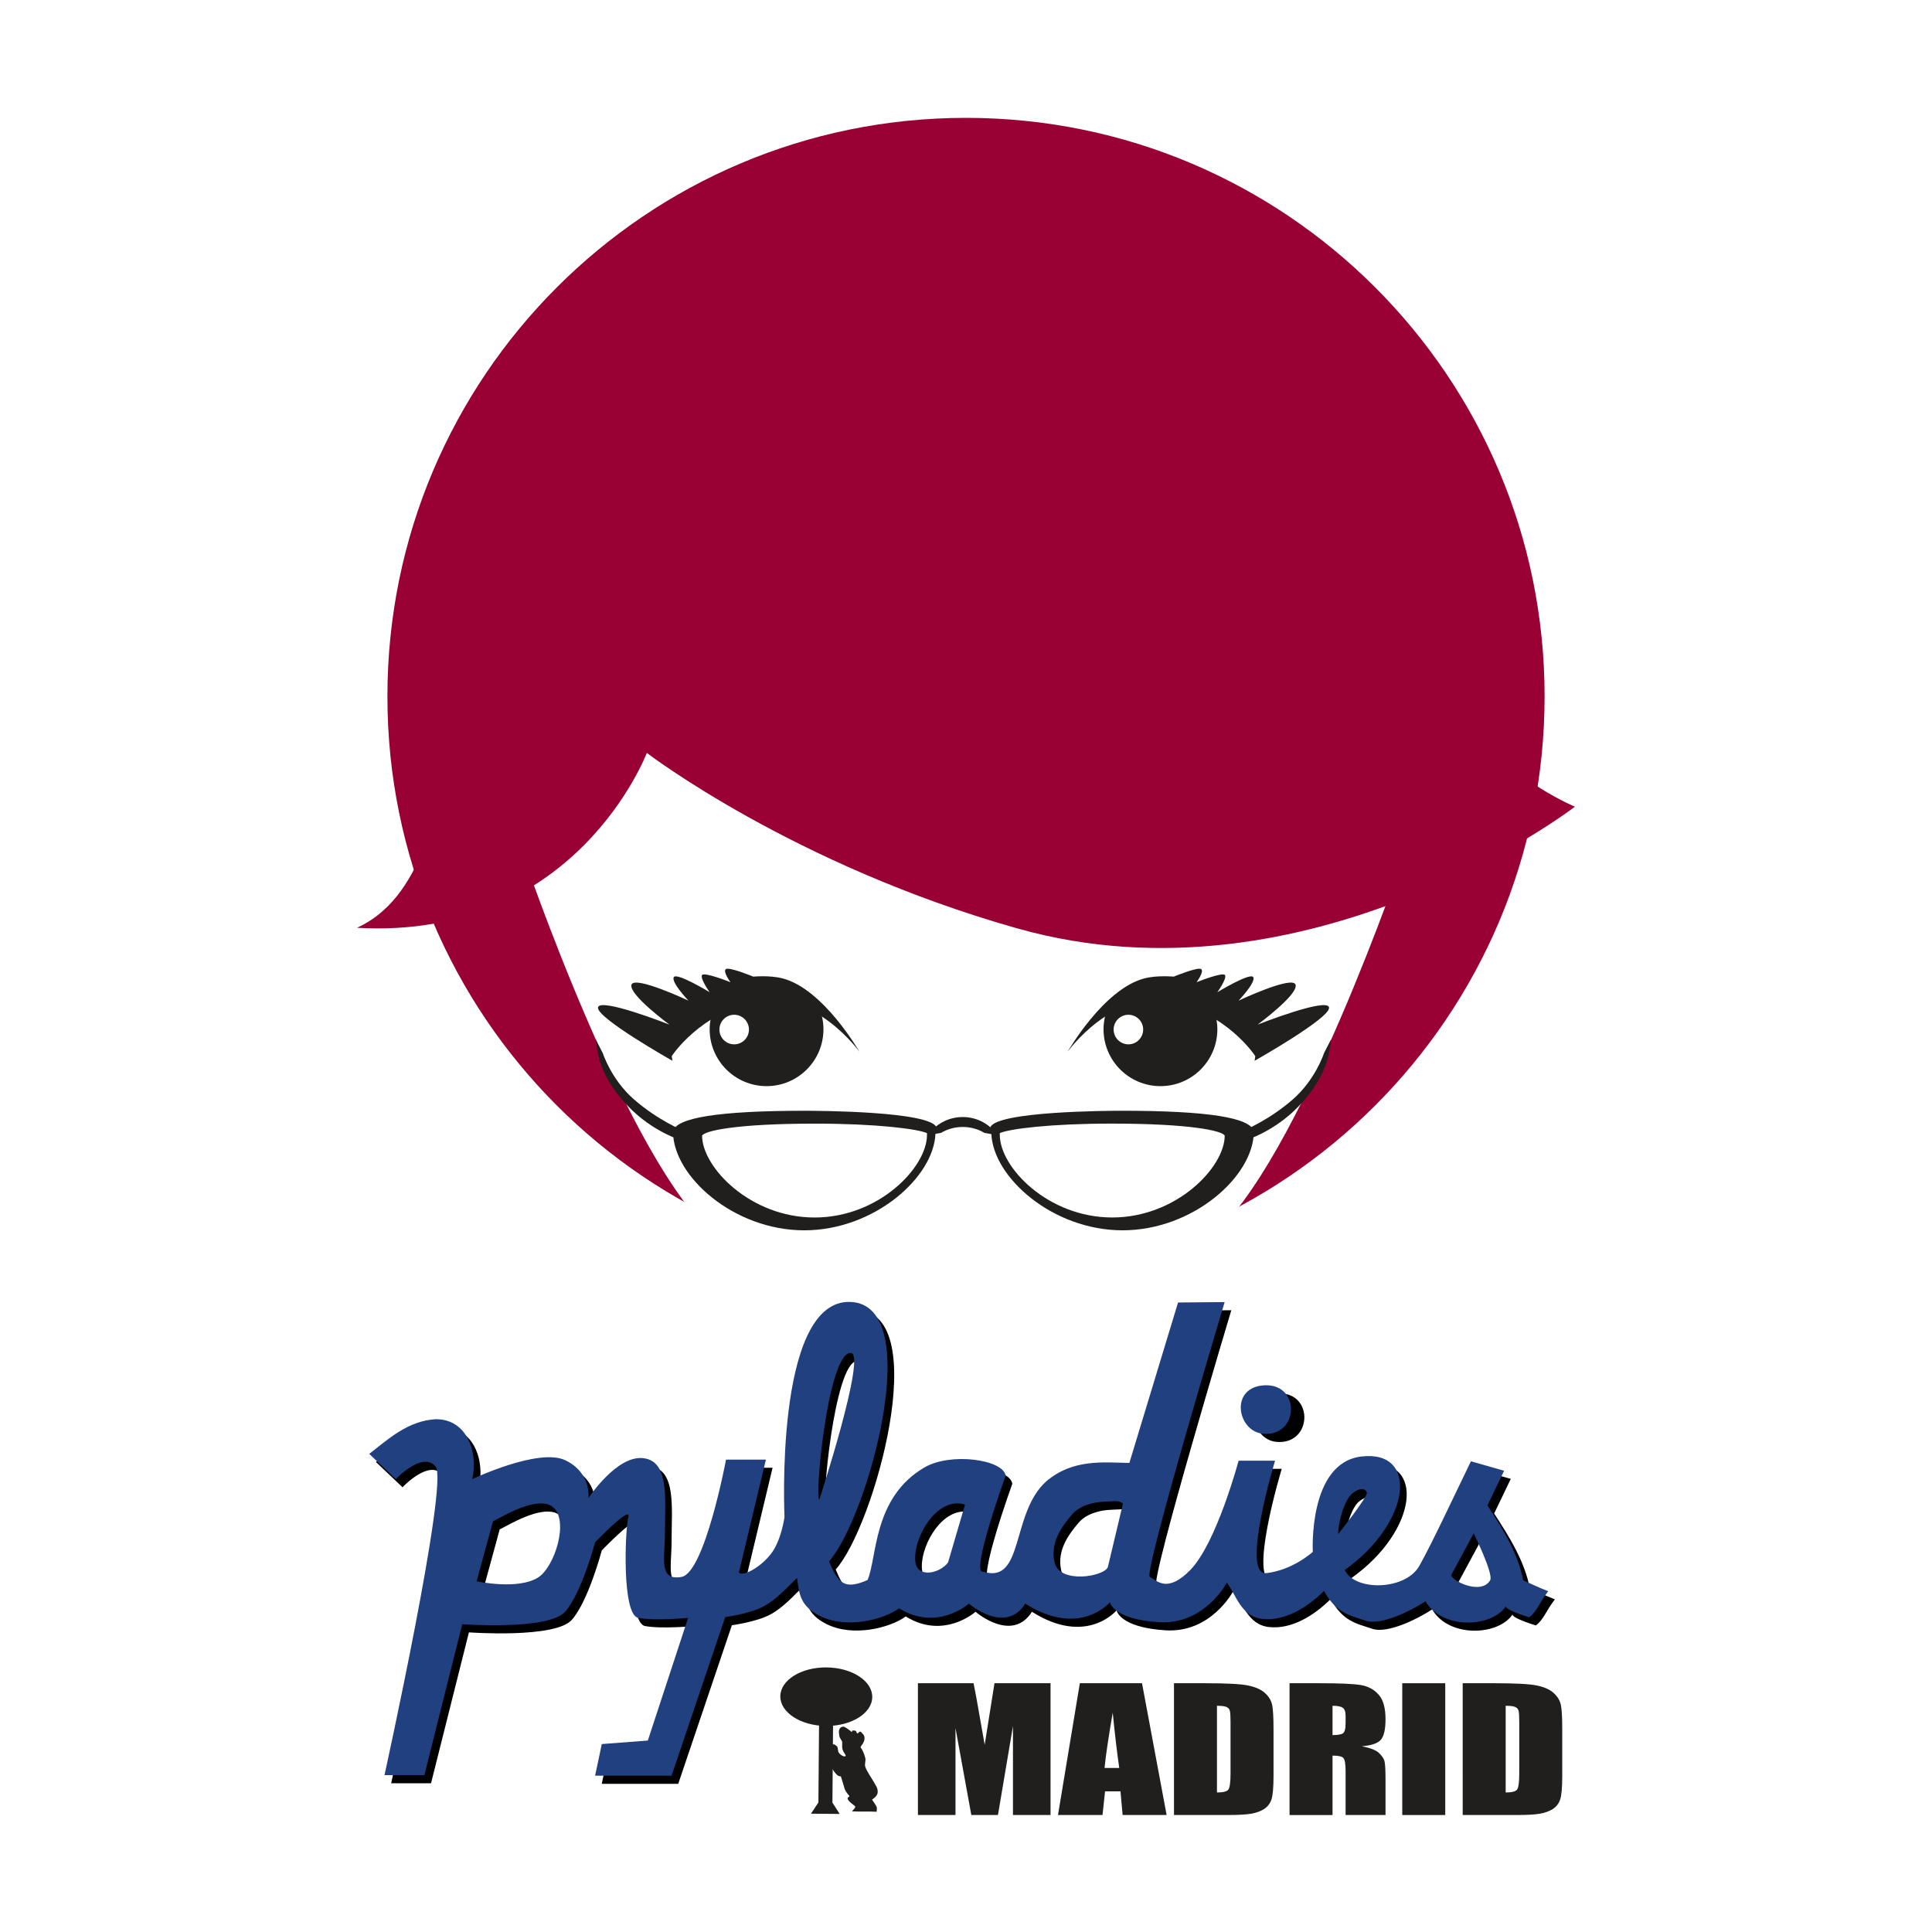 <?xml version="1.0" encoding="UTF-8" standalone="no"?>
<svg
   xmlns:dc="http://purl.org/dc/elements/1.1/"
   xmlns:cc="http://creativecommons.org/ns#"
   xmlns:rdf="http://www.w3.org/1999/02/22-rdf-syntax-ns#"
   xmlns:svg="http://www.w3.org/2000/svg"
   xmlns="http://www.w3.org/2000/svg"
   xmlns:sodipodi="http://sodipodi.sourceforge.net/DTD/sodipodi-0.dtd"
   xmlns:inkscape="http://www.inkscape.org/namespaces/inkscape"
   width="264"
   height="264"
   viewBox="0 0 198 198"
   version="1.2"
   id="svg35"
   sodipodi:docname="pyladiesmadrid_cuadrado.svg"
   inkscape:version="0.92.3 (2405546, 2018-03-11)"
   inkscape:export-xdpi="181.81818"
   inkscape:export-ydpi="181.81818">
  <defs
     id="defs39" />
  <sodipodi:namedview
     pagecolor="#ffffff"
     bordercolor="#666666"
     borderopacity="1"
     objecttolerance="10"
     gridtolerance="10"
     guidetolerance="10"
     inkscape:pageopacity="0"
     inkscape:pageshadow="2"
     inkscape:window-width="1842"
     inkscape:window-height="1051"
     id="namedview37"
     showgrid="false"
     inkscape:zoom="1.414741"
     inkscape:cx="84.780134"
     inkscape:cy="131.78379"
     inkscape:window-x="69"
     inkscape:window-y="-9"
     inkscape:window-maximized="1"
     inkscape:current-layer="text914"
     units="px"
     inkscape:pagecheckerboard="true" />
  <rect
     style="fill:#ffffff;fill-opacity:1;stroke:none;stroke-width:8.454;stroke-linejoin:round;stroke-miterlimit:4;stroke-dasharray:none;stroke-opacity:1"
     id="rect843"
     width="198"
     height="198"
     x="0"
     y="-5.6843419e-014" />
  <g
     id="g873"
     transform="translate(0,-1.573)">
    <g
       transform="translate(1.5e-6)"
       id="g915">
      <path
         inkscape:connector-curvature="0"
         id="path2"
         d="m 158.297,72.946 c 0,32.748 -26.549,59.298 -59.295,59.298 -32.748,0 -59.298,-26.549 -59.298,-59.298 0,-32.746 26.549,-59.295 59.298,-59.295 32.746,0 59.295,26.549 59.295,59.295"
         style="fill:#990033;fill-opacity:1;fill-rule:nonzero;stroke:none;stroke-width:0.702" />
      <path
         inkscape:connector-curvature="0"
         id="path4"
         d="m 100.944,60.117 c -0.752,-0.03 -1.471,-0.027 -2.198,-0.033 -0.727,0.005 -1.446,0.003 -2.198,0.033 -37.466,1.476 -42.998,28.89 -42.998,28.89 0,0 10.864,32.051 19.928,39.403 5.217,4.231 18.484,11.16 25.268,11.69 6.783,-0.53 20.049,-7.459 25.265,-11.69 9.064,-7.352 19.928,-39.403 19.928,-39.403 0,0 -5.532,-27.414 -42.995,-28.89"
         style="fill:#ffffff;fill-opacity:1;fill-rule:nonzero;stroke:none;stroke-width:0.702" />
      <path
         inkscape:connector-curvature="0"
         id="path6"
         d="m 88.074,109.36 c 0,0 -4.259,5.955 -9.514,5.955 -5.255,0 -9.514,-5.955 -9.514,-5.955 0,0 4.259,-5.461 9.514,-5.461 5.255,0 9.514,5.461 9.514,5.461"
         style="fill:#ffffff;fill-opacity:1;fill-rule:nonzero;stroke:none;stroke-width:0.702" />
      <path
         inkscape:connector-curvature="0"
         id="path8"
         d="m 36.589,96.658 c 22.458,1.292 29.7,-17.925 29.7,-17.925 0,0 15.008,11.501 37.976,17.988 29.911,8.446 57.146,-12.478 57.146,-12.478 0,0 -22.532,-8.82 -29.187,-44.386 C 110.206,33.26 79.043,44.769 61.006,53.413 42.972,62.057 49.692,90.651 36.589,96.658"
         style="fill:#990033;fill-opacity:1;fill-rule:nonzero;stroke:none;stroke-width:0.702" />
      <path
         inkscape:connector-curvature="0"
         id="path10"
         d="m 109.415,109.36 c 0,0 4.259,5.955 9.514,5.955 5.255,0 9.514,-5.955 9.514,-5.955 0,0 -4.259,-5.461 -9.514,-5.461 -5.255,0 -9.514,5.461 -9.514,5.461"
         style="fill:#ffffff;fill-opacity:1;fill-rule:nonzero;stroke:none;stroke-width:0.702" />
      <path
         inkscape:connector-curvature="0"
         id="path12"
         d="m 113.095,107.053 c 0,-0.45 0.058,-0.889 0.156,-1.312 1.361,-1.534 3.356,-2.505 5.59,-2.505 2.36,0 4.459,1.087 5.82,2.772 0.063,0.34 0.099,0.689 0.099,1.046 0,3.222 -2.61,5.831 -5.831,5.831 -3.222,0 -5.834,-2.61 -5.834,-5.831"
         style="fill:#211e1e;fill-opacity:1;fill-rule:nonzero;stroke:none;stroke-width:0.702" />
      <path
         inkscape:connector-curvature="0"
         id="path14"
         d="m 128.649,109.813 c 0,0 -2.89,-4.495 -8.803,-5.623 -5.914,-1.125 -10.43,5.17 -10.43,5.17 0,0 3.68,-6.432 7.865,-7.516 1.339,-0.346 3.005,-0.181 3.005,-0.181 0,0 2.437,-1.004 2.804,-0.777 0.37,0.225 -0.464,1.35 -0.464,1.35 0,0 2.752,-1.106 2.928,-0.719 0.178,0.387 -0.793,1.743 -0.793,1.743 0,0 3.422,-2.083 3.683,-1.534 0.261,0.549 -1.512,2.398 -1.512,2.398 0,0 5.598,-2.64 5.848,-1.616 0.255,1.021 -3.894,4.07 -3.894,4.07 0,0 7.146,-2.821 7.321,-1.756 0.176,1.062 -7.631,5.466 -7.631,5.466 z m 0,0"
         style="fill:#211e1e;fill-opacity:1;fill-rule:nonzero;stroke:none;stroke-width:0.702" />
      <path
         inkscape:connector-curvature="0"
         id="path16"
         d="m 117.157,107.083 c 0,0.837 -0.678,1.518 -1.512,1.518 -0.837,0 -1.515,-0.681 -1.515,-1.518 0,-0.834 0.678,-1.512 1.515,-1.512 0.834,0 1.512,0.678 1.512,1.512"
         style="fill:#ffffff;fill-opacity:1;fill-rule:nonzero;stroke:none;stroke-width:0.702" />
      <path
         inkscape:connector-curvature="0"
         id="path18"
         d="m 68.841,109.813 c 0,0 2.89,-4.495 8.803,-5.623 5.914,-1.125 10.433,5.17 10.433,5.17 0,0 -3.685,-6.432 -7.867,-7.516 -1.339,-0.346 -3.005,-0.181 -3.005,-0.181 0,0 -2.434,-1.004 -2.804,-0.777 -0.37,0.225 0.464,1.35 0.464,1.35 0,0 -2.752,-1.106 -2.928,-0.719 -0.178,0.387 0.793,1.743 0.793,1.743 0,0 -3.425,-2.083 -3.683,-1.534 -0.261,0.549 1.512,2.398 1.512,2.398 0,0 -5.595,-2.64 -5.848,-1.616 -0.252,1.021 3.894,4.07 3.894,4.07 0,0 -7.143,-2.821 -7.319,-1.756 -0.178,1.062 7.629,5.466 7.629,5.466 z m 0,0"
         style="fill:#211e1e;fill-opacity:1;fill-rule:nonzero;stroke:none;stroke-width:0.702" />
      <path
         inkscape:connector-curvature="0"
         id="path20"
         d="m 84.392,107.053 c 0,-0.45 -0.055,-0.889 -0.154,-1.312 -1.361,-1.534 -3.359,-2.505 -5.59,-2.505 -2.36,0 -4.459,1.087 -5.82,2.772 -0.063,0.34 -0.099,0.689 -0.099,1.046 0,3.222 2.61,5.831 5.831,5.831 3.222,0 5.831,-2.61 5.831,-5.831"
         style="fill:#211e1e;fill-opacity:1;fill-rule:nonzero;stroke:none;stroke-width:0.702" />
      <path
         inkscape:connector-curvature="0"
         id="path22"
         d="m 76.755,107.086 c 0,0.837 -0.678,1.515 -1.512,1.515 -0.837,0 -1.515,-0.678 -1.515,-1.515 0,-0.837 0.678,-1.515 1.515,-1.515 0.834,0 1.512,0.678 1.512,1.515"
         style="fill:#ffffff;fill-opacity:1;fill-rule:nonzero;stroke:none;stroke-width:0.702" />
      <path
         inkscape:connector-curvature="0"
         id="path24"
         d="m 96.441,117.675 c 0.642,-0.384 1.402,-0.606 2.223,-0.606 0.818,0 1.578,0.222 2.223,0.606 0.48,0.074 0.938,0.167 1.358,0.28 -0.749,-1.139 -2.069,-1.904 -3.581,-1.904 -1.515,0 -2.835,0.766 -3.584,1.904 0.42,-0.113 0.878,-0.206 1.361,-0.28"
         style="fill:#211e1e;fill-opacity:1;fill-rule:nonzero;stroke:none;stroke-width:0.702" />
      <path
         inkscape:connector-curvature="0"
         id="path26"
         d="m 69.927,118.46 c -0.126,-0.014 -3.082,-0.919 -5.557,-3.515 -3.326,-3.491 -3.131,-6.086 -3.315,-6.844 l 0.727,1.416 c 0.005,0.033 0.881,2.717 3.2,4.736 2.461,2.146 5.041,3.194 5.068,3.2 z m 0,0"
         style="fill:#211e1e;fill-opacity:1;fill-rule:nonzero;stroke:none;stroke-width:0.702" />
      <path
         inkscape:connector-curvature="0"
         id="path28"
         d="m 127.538,118.46 c 0.126,-0.014 3.082,-0.919 5.557,-3.515 3.326,-3.491 3.131,-6.086 3.315,-6.844 l -0.727,1.416 c -0.006,0.033 -0.881,2.717 -3.2,4.736 -2.459,2.146 -5.041,3.194 -5.068,3.2 z m 0,0"
         style="fill:#211e1e;fill-opacity:1;fill-rule:nonzero;stroke:none;stroke-width:0.702" />
      <path
         inkscape:connector-curvature="0"
         id="path30"
         d="m 95.98,117.121 c -0.576,-1.663 -12.167,-1.712 -13.487,-1.712 -8.732,0 -13.279,0.697 -13.52,2.138 0,4.553 6.207,10.115 13.449,10.115 7.148,0 13.287,-5.414 13.449,-9.931 0.198,-0.255 0.148,-0.502 0.11,-0.609 m -0.98,0.76 c 0,3.331 -4.948,8.466 -11.52,8.466 -6.572,0 -11.52,-5.134 -11.528,-8.386 0.225,-0.497 3.499,-1.235 11.594,-1.235 6.281,0 10.502,0.543 11.454,0.974 z m 0,0"
         style="fill:#211e1e;fill-opacity:1;fill-rule:nonzero;stroke:none;stroke-width:0.702" />
      <path
         inkscape:connector-curvature="0"
         id="path32"
         d="m 101.595,117.73 c 0.162,4.517 6.301,9.931 13.449,9.931 7.242,0 13.452,-5.562 13.452,-10.115 -0.244,-1.441 -4.791,-2.138 -13.523,-2.138 -1.32,0 -12.911,0.049 -13.487,1.712 -0.038,0.107 -0.088,0.354 0.11,0.609 m 0.867,-0.03 c 0.958,-0.431 5.175,-0.974 11.457,-0.974 8.095,0 11.369,0.738 11.594,1.235 -0.008,3.252 -4.956,8.386 -11.528,8.386 -6.575,0 -11.523,-5.134 -11.523,-8.466 z m 0,0"
         style="fill:#211e1e;fill-opacity:1;fill-rule:nonzero;stroke:none;stroke-width:0.702" />
    </g>
    <g
       transform="translate(10.442)"
       id="g981">
      <g
         id="g2858"
         transform="matrix(0.337,0,0,0.32,27.916,135.675)"
         style="display:inline;fill:#000000">
        <path
           sodipodi:nodetypes="ccsccczsscsccccscccscssccccccscsccccscscsccccccccscscsccssccccccsccsccsccczczcccssccccsccssccccscc"
           id="path2841-2"
           d="M 145.812,0.5 C 123.746,1.652 126.781,69.375 126.781,69.375 c 0,0 -0.937,7.477 -4.094,11.781 -3.157,4.305 -8.445,7.382 -9.781,6.031 l 8.219,-36.188 H 109 c 0,6.4e-4 -6.46,36.224 -13.531,37.562 -7.071,1.339 -5.063,-6.054 -5.063,-13.63 4e-6,-11.158 1.52,-23.391 -6.562,-24.401 -8.081,-1.01 -16.688,12.781 -16.688,12.781 0,0 1.019,-8.084 -7.062,-12.125 -8.081,-4.041 -28.281,6.062 -28.281,6.062 1.882,-8.532 -1.535,-19.292 -11.125,-19.188 C 12.219,38.574 6.251,44.469 0.5,49.156 l 8.094,8.094 c 0,0 8.053,-9.082 12.094,-4.031 4.041,5.051 -15.554,98.826 -15.554,98.826 H 17.259 L 28.781,103.719 c 0,0 26.262,2.03 31.312,-4.031 5.051,-6.061 9.094,-22.219 9.094,-22.219 0,0 11.119,-12.144 10.109,-8.103 -1.01,4.041 -2.035,31.312 3.016,32.322 5.051,1.01 15.156,0 15.156,0 l -12.25,39.281 -14,1.125 -2.031,10.125 h 23.25 L 108.75,101.438 c 0,0 7.322,-1.049 11.469,-3.313 4.147,-2.263 7.386,-6.269 10.375,-9.25 0.658,5.061 0.866,9.04 7.062,12.25 8.03,4.16 19.179,1.161 23.969,-2.5 11.617,7.576 21.219,-1.5 21.219,-1.5 0,0 11.095,10.102 17.156,0 16.668,11.112 25.75,-0.469 25.75,-0.469 0,0 0.782,5.457 14.812,6.406 14.03,0.949 20.719,-12.656 20.719,-12.656 2.744,3.484 4.14,10.898 10.906,11.625 6.766,0.727 13.527,-3.606 18.656,-8.969 3.82,7.198 7.713,7.759 12.594,9.5 4.881,1.741 14.3,-3.449 18.281,-6.188 5.076,9.138 20.019,8.46 24.406,1.656 0.061,0.478 1.184,1.499 7.094,3.469 2.342,-1.71 3.008,-4.53 5.812,-8.344 -2.525,-1.01 -7.625,-3.531 -7.625,-3.531 -1.503,-8.413 -6.027,-16.219 -10.844,-23.969 l 5.062,-11.094 -10.094,-3.031 c -6.224,13.505 -11.467,25.478 -15.656,33.438 -4.189,7.959 -19.688,8.269 -22.719,1.375 20.295,-15.19 22.543,-38.572 5.031,-36.338 -16.207,2.067 -14.742,30.537 -14.742,30.537 0,0 -5.958,5.79 -14.04,6.8 -8.081,1.01 2.562,-36 2.562,-36 H 264.875 c 0,0 -6.678,26.361 -14.688,35 -7.219,7.786 -10.336,3.141 -12.312,2.219 -2.047,-0.955 22.754,-88.011 22.754,-88.011 L 246.463,0.678 231.656,52.063 c -8.081,-0.164 -17.169,-1.326 -25.25,5.875 -10.86,10.202 -6.663,33.062 -19.219,28.948 -4.041,1.01 6.844,-30.761 6.844,-30.761 -0.739,-5.172 -16.729,-7.527 -24.688,-2.625 -15.787,9.724 -14.345,29.023 -17.312,36.062 -6.996,3.234 -8.934,1.097 -11.698,-6 11.626,-13.598 29.776,-82.052 6.542,-83.062 -0.363,-0.016 -0.712,-0.018 -1.062,0 z m 0.86,16.333 c 0.107,-0.015 0.205,-0.009 0.312,0 4.828,0.392 -9.61,46.98 -9.61,46.98 -1.498,-0.495 2.535,-46.029 9.297,-46.98 z m 152.85,44.935 c 2.305,-1.939 3.983,-1.532 4.344,-0.201 0.361,1.332 -8.701,13.254 -8.701,13.254 0.049,-4.484 2.052,-11.115 4.357,-13.054 z m -75.257,2.68 c 2.893,-0.081 4.036,-0.497 5.454,0.584 l -4.594,20.344 c -1.01,3.072 -14.704,5.556 -16.219,-1.469 -1.421,-6.587 2.45,-11.738 5.265,-15.271 2.273,-2.853 6.375,-4.083 10.094,-4.188 z m -45.03,0.568 c 0.787,-0.016 1.608,0.114 2.438,0.406 l -5.156,18.521 c -2.525,3.536 -9.278,5.058 -9.922,-0.099 -0.839,-6.712 5.038,-18.677 12.641,-18.829 z M 52.875,65.031 c 1.336,0.029 2.531,0.353 3.469,1.156 5,4.286 0.587,19.164 -4.5,22.562 -6.115,4.085 -18.688,1.219 -18.688,1.219 l 5,-19.281 c 0.58,0 8.928,-5.781 14.719,-5.656 z m 283.5,9.594 c 0,0 6.09,12.99 5,15 -2.726,5.029 -12.319,-0.08 -11.781,-1.781 z"
           style="display:inline;fill:#000000;fill-opacity:1;stroke:none"
           inkscape:connector-curvature="0" />
        <path
           sodipodi:nodetypes="csz"
           id="path2915-9"
           d="m 274.984,27.19 c 10.91,-0.371 10.269,16.658 -0.719,15.508 -7.867,-0.823 -10.191,-15.137 0.719,-15.508 z"
           style="display:inline;fill:#000000;fill-opacity:1;stroke:none"
           inkscape:connector-curvature="0" />
      </g>
      <g
         style="display:inline;fill:#204080;fill-opacity:1"
         id="g2858-3"
         transform="matrix(0.337,0,0,0.32,26.547,134.842)">
        <path
           sodipodi:nodetypes="csz"
           id="path2915-9-9"
           d="m 274.984,27.19 c 10.91,-0.371 10.269,16.658 -0.719,15.508 -7.867,-0.823 -10.191,-15.137 0.719,-15.508 z"
           style="display:inline;fill:#204080;fill-opacity:1;stroke:none"
           inkscape:connector-curvature="0" />
      </g>
    </g>
    <g
       transform="translate(-5.158)"
       id="g1065">
      <path
         transform="matrix(0.337,0,0,0.32,42.832,134.842)"
         inkscape:connector-curvature="0"
         style="display:inline;fill:#204080;fill-opacity:1;stroke:none"
         d="M 145.812,0.5 C 123.746,1.652 126.781,69.375 126.781,69.375 c 0,0 -0.937,7.477 -4.094,11.781 -3.157,4.305 -8.445,7.382 -9.781,6.031 l 8.219,-36.188 H 109 c 0,6.4e-4 -6.46,36.224 -13.531,37.562 -7.071,1.339 -5.063,-6.054 -5.063,-13.63 4e-6,-11.158 1.52,-23.391 -6.562,-24.401 -8.081,-1.01 -16.688,12.781 -16.688,12.781 0,0 1.019,-8.084 -7.062,-12.125 -8.081,-4.041 -28.281,6.062 -28.281,6.062 1.882,-8.532 -1.535,-19.292 -11.125,-19.188 C 12.219,38.574 6.251,44.469 0.5,49.156 l 8.094,8.094 c 0,0 8.053,-9.082 12.094,-4.031 4.041,5.051 -15.554,98.826 -15.554,98.826 H 17.259 L 28.781,103.719 c 0,0 26.262,2.03 31.312,-4.031 5.051,-6.061 9.094,-22.219 9.094,-22.219 0,0 11.119,-12.144 10.109,-8.103 -1.01,4.041 -2.035,31.312 3.016,32.322 5.051,1.01 15.156,0 15.156,0 l -12.25,39.281 -14,1.125 -2.031,10.125 h 23.25 L 108.75,101.438 c 0,0 7.322,-1.049 11.469,-3.313 4.147,-2.263 7.386,-6.269 10.375,-9.25 0.658,5.061 0.866,9.04 7.062,12.25 8.03,4.16 19.179,1.161 23.969,-2.5 11.617,7.576 21.219,-1.5 21.219,-1.5 0,0 11.095,10.102 17.156,0 16.668,11.112 25.75,-0.469 25.75,-0.469 0,0 0.782,5.457 14.812,6.406 14.03,0.949 20.719,-12.656 20.719,-12.656 2.744,3.484 4.14,10.898 10.906,11.625 6.766,0.727 13.527,-3.606 18.656,-8.969 3.82,7.198 7.713,7.759 12.594,9.5 4.881,1.741 14.3,-3.449 18.281,-6.188 5.076,9.138 20.019,8.46 24.406,1.656 0.061,0.478 1.184,1.499 7.094,3.469 2.342,-1.71 3.008,-4.53 5.812,-8.344 -2.525,-1.01 -7.625,-3.531 -7.625,-3.531 -1.503,-8.413 -6.027,-16.219 -10.844,-23.969 l 5.062,-11.094 -10.094,-3.031 c -6.224,13.505 -11.467,25.478 -15.656,33.438 -4.189,7.959 -19.688,8.269 -22.719,1.375 20.295,-15.19 22.543,-38.572 5.031,-36.338 -16.207,2.067 -14.742,30.537 -14.742,30.537 0,0 -5.958,5.79 -14.04,6.8 -8.081,1.01 2.562,-36 2.562,-36 H 264.875 c 0,0 -6.678,26.361 -14.688,35 -7.219,7.786 -10.336,3.141 -12.312,2.219 -2.047,-0.955 22.754,-88.011 22.754,-88.011 L 246.463,0.678 231.656,52.063 c -8.081,-0.164 -17.169,-1.326 -25.25,5.875 -10.86,10.202 -6.663,33.062 -19.219,28.948 -4.041,1.01 6.844,-30.761 6.844,-30.761 -0.739,-5.172 -16.729,-7.527 -24.688,-2.625 -15.787,9.724 -14.345,29.023 -17.312,36.062 -6.996,3.234 -8.934,1.097 -11.698,-6 11.626,-13.598 29.776,-82.052 6.542,-83.062 -0.363,-0.016 -0.712,-0.018 -1.062,0 z m 0.86,16.333 c 0.107,-0.015 0.205,-0.009 0.312,0 4.828,0.392 -9.61,46.98 -9.61,46.98 -1.498,-0.495 2.535,-46.029 9.297,-46.98 z m 152.85,44.935 c 2.305,-1.939 3.983,-1.532 4.344,-0.201 0.361,1.332 -8.701,13.254 -8.701,13.254 0.049,-4.484 2.052,-11.115 4.357,-13.054 z m -75.257,2.68 c 2.893,-0.081 4.036,-0.497 5.454,0.584 l -4.594,20.344 c -1.01,3.072 -14.704,5.556 -16.219,-1.469 -1.421,-6.587 2.45,-11.738 5.265,-15.271 2.273,-2.853 6.375,-4.083 10.094,-4.188 z m -45.03,0.568 c 0.787,-0.016 1.608,0.114 2.438,0.406 l -5.156,18.521 c -2.525,3.536 -9.278,5.058 -9.922,-0.099 -0.839,-6.712 5.038,-18.677 12.641,-18.829 z M 52.875,65.031 c 1.336,0.029 2.531,0.353 3.469,1.156 5,4.286 0.587,19.164 -4.5,22.562 -6.115,4.085 -18.688,1.219 -18.688,1.219 l 5,-19.281 c 0.58,0 8.928,-5.781 14.719,-5.656 z m 283.5,9.594 c 0,0 6.09,12.99 5,15 -2.726,5.029 -12.319,-0.08 -11.781,-1.781 z"
         id="path2841-2-0"
         sodipodi:nodetypes="ccsccczsscsccccscccscssccccccscsccccscscsccccccccscscsccssccccccsccsccsccczczcccssccccsccssccccscc" />
      <g
         aria-label="MADRID"
         transform="scale(1.12,0.893)"
         style="font-style:normal;font-variant:normal;font-weight:normal;font-stretch:normal;font-size:19.133px;line-height:1.25;font-family:Impact;-inkscape-font-specification:Impact;letter-spacing:0px;word-spacing:0px;fill:#211e1e;fill-opacity:1;stroke:none;stroke-width:0.293"
         id="text914">
        <path
           d="m 100.734,194.936 v 15.125 h -3.438 v -10.211 l -1.373,10.211 h -2.438 l -1.448,-9.977 v 9.977 h -3.438 v -15.125 h 5.091 q 0.224,1.364 0.476,3.214 l 0.542,3.849 0.897,-7.063 z"
           style="font-size:19.133px;fill:#211e1e;fill-opacity:1;stroke-width:0.293"
           id="path844" />
        <path
           d="m 109.105,194.936 2.251,15.125 h -4.026 l -0.196,-2.719 h -1.411 l -0.234,2.719 h -4.073 l 1.999,-15.125 z m -2.083,9.725 q -0.299,-2.569 -0.598,-6.343 -0.598,4.335 -0.747,6.343 z"
           style="font-size:19.133px;fill:#211e1e;fill-opacity:1;stroke-width:0.293"
           id="path846" />
        <path
           d="m 112.029,194.936 h 2.943 q 2.849,0 3.849,0.262 1.009,0.262 1.532,0.859 0.523,0.598 0.654,1.336 0.131,0.729 0.131,2.877 v 5.297 q 0,2.037 -0.196,2.728 -0.187,0.682 -0.663,1.074 -0.476,0.383 -1.177,0.542 -0.701,0.149 -2.111,0.149 h -4.961 z m 3.933,2.588 v 9.949 q 0.85,0 1.046,-0.336 0.196,-0.346 0.196,-1.859 v -5.876 q 0,-1.028 -0.065,-1.317 -0.065,-0.29 -0.299,-0.42 -0.234,-0.14 -0.878,-0.14 z"
           style="font-size:19.133px;fill:#211e1e;fill-opacity:1;stroke-width:0.293"
           id="path848" />
        <path
           d="m 122.604,194.936 h 2.784 q 2.784,0 3.765,0.215 0.99,0.215 1.607,1.102 0.626,0.878 0.626,2.812 0,1.766 -0.439,2.373 -0.439,0.607 -1.728,0.729 1.168,0.29 1.569,0.775 0.402,0.486 0.495,0.897 0.103,0.402 0.103,2.233 v 3.989 h -3.653 v -5.026 q 0,-1.214 -0.196,-1.504 -0.187,-0.29 -1,-0.29 v 6.82 h -3.933 z m 3.933,2.588 v 3.363 q 0.663,0 0.925,-0.177 0.271,-0.187 0.271,-1.186 v -0.831 q 0,-0.719 -0.262,-0.944 -0.252,-0.224 -0.934,-0.224 z"
           style="font-size:19.133px;fill:#211e1e;fill-opacity:1;stroke-width:0.293"
           id="path850" />
        <path
           d="m 136.851,194.936 v 15.125 h -3.933 v -15.125 z"
           style="font-size:19.133px;fill:#211e1e;fill-opacity:1;stroke-width:0.293"
           id="path852" />
        <path
           d="m 138.448,194.936 h 2.943 q 2.849,0 3.849,0.262 1.009,0.262 1.532,0.859 0.523,0.598 0.654,1.336 0.131,0.729 0.131,2.877 v 5.297 q 0,2.037 -0.196,2.728 -0.187,0.682 -0.663,1.074 -0.476,0.383 -1.177,0.542 -0.701,0.149 -2.111,0.149 h -4.961 z m 3.933,2.588 v 9.949 q 0.85,0 1.046,-0.336 0.196,-0.346 0.196,-1.859 v -5.876 q 0,-1.028 -0.065,-1.317 -0.065,-0.29 -0.299,-0.42 -0.234,-0.14 -0.878,-0.14 z"
           style="font-size:19.133px;fill:#211e1e;fill-opacity:1;stroke-width:0.293"
           id="path854" />
      </g>
      <g
         id="g936"
         transform="matrix(0.523,-0.267,0.267,0.523,-6.975,177.356)">
        <path
           sodipodi:nodetypes="cscccssscccscccccsccccccsccccscc"
           id="path11106"
           d="m 147.013,93.973 c 0.119,-0.255 0.362,-0.492 0.377,-0.763 0.028,-0.488 -0.091,-0.994 -0.136,-1.49 0.615,-0.071 1.36,-0.261 1.572,-0.923 0.256,-0.531 0.094,-1.123 0.105,-1.687 -0.04,-1.009 -0.244,-2.054 -0.119,-3.028 0.063,-0.492 0.59,-0.878 0.696,-1.365 0.14,-0.641 0.232,-1.409 0.123,-1.998 -0.035,-0.191 0.608,-0.348 0.746,-0.518 0.47,-0.288 0.867,-0.883 0.649,-1.48 -0.138,-0.312 -0.015,-0.63 -0.522,-0.505 -0.248,0.13 -0.374,0.091 -0.313,-0.205 0.047,-0.231 -0.035,-0.389 -0.263,-0.464 -0.174,-0.183 -0.324,-0.119 -0.463,0.062 -0.197,-0.425 -0.362,-0.914 -0.783,-1.456 -0.579,-0.405 -1.198,0.087 -1.347,0.783 -0.254,0.419 -0.123,0.897 -0.116,1.354 -0.135,0.395 -0.423,0.754 -0.538,1.157 -0.105,0.368 -0.059,0.677 -0.006,1.183 0.005,0.595 -0.827,-0.09 -0.877,-0.977 0.079,-0.312 0.223,-0.628 0.263,-0.938 -0.1,-0.183 -0.154,-0.409 -0.281,-0.566 -0.224,-0.227 -0.85,-0.209 -0.953,-0.045 -0.541,0.992 -0.798,2.132 -1.339,3.124 0.039,0.652 0.048,1.397 0.401,2.103 0.082,0.165 0.428,0.224 0.342,0.443 -0.097,0.547 -0.194,1.093 -0.291,1.64 -0.199,0.776 -0.067,1.077 -10e-4,1.592 0.092,0.262 0.194,0.507 -0.246,0.45 -0.576,0.284 0.449,1.801 0.399,2.027 -0.041,0.184 -0.642,0.351 -0.89,0.463 1.222,0.717 2.59,1.309 3.811,2.026 z"
           style="fill:#211e1e;fill-opacity:1;fill-rule:evenodd;stroke:#000000;stroke-width:0;stroke-linecap:butt;stroke-linejoin:miter;stroke-miterlimit:4;stroke-dasharray:none;stroke-opacity:1"
           inkscape:connector-curvature="0" />
        <path
           sodipodi:nodetypes="ccccccc"
           id="rect9354"
           d="m 145.018,75.762 2.169,1.13 -6.326,12.144 0.228,2.336 -4.441,-2.314 2.044,-1.152 z"
           style="fill:#211e1e;fill-opacity:1;fill-rule:evenodd;stroke:#000000;stroke-width:0;stroke-linejoin:miter;stroke-miterlimit:4;stroke-dasharray:none;stroke-opacity:1"
           inkscape:connector-curvature="0" />
        <path
           style="font-size:12px;fill:#211e1e;fill-opacity:1;stroke:#000000;stroke-width:0;stroke-linejoin:round;stroke-miterlimit:4;stroke-dasharray:none;stroke-opacity:1"
           d="m 141.2,68.375 c 1.305,-2.505 5.542,-2.867 9.466,-0.823 3.924,2.044 6.068,5.731 4.763,8.236 -1.306,2.507 -5.547,2.876 -9.484,0.825 -3.924,-2.044 -6.052,-5.73 -4.745,-8.238 z"
           id="path7584"
           inkscape:connector-curvature="0" />
      </g>
    </g>
  </g>
</svg>

